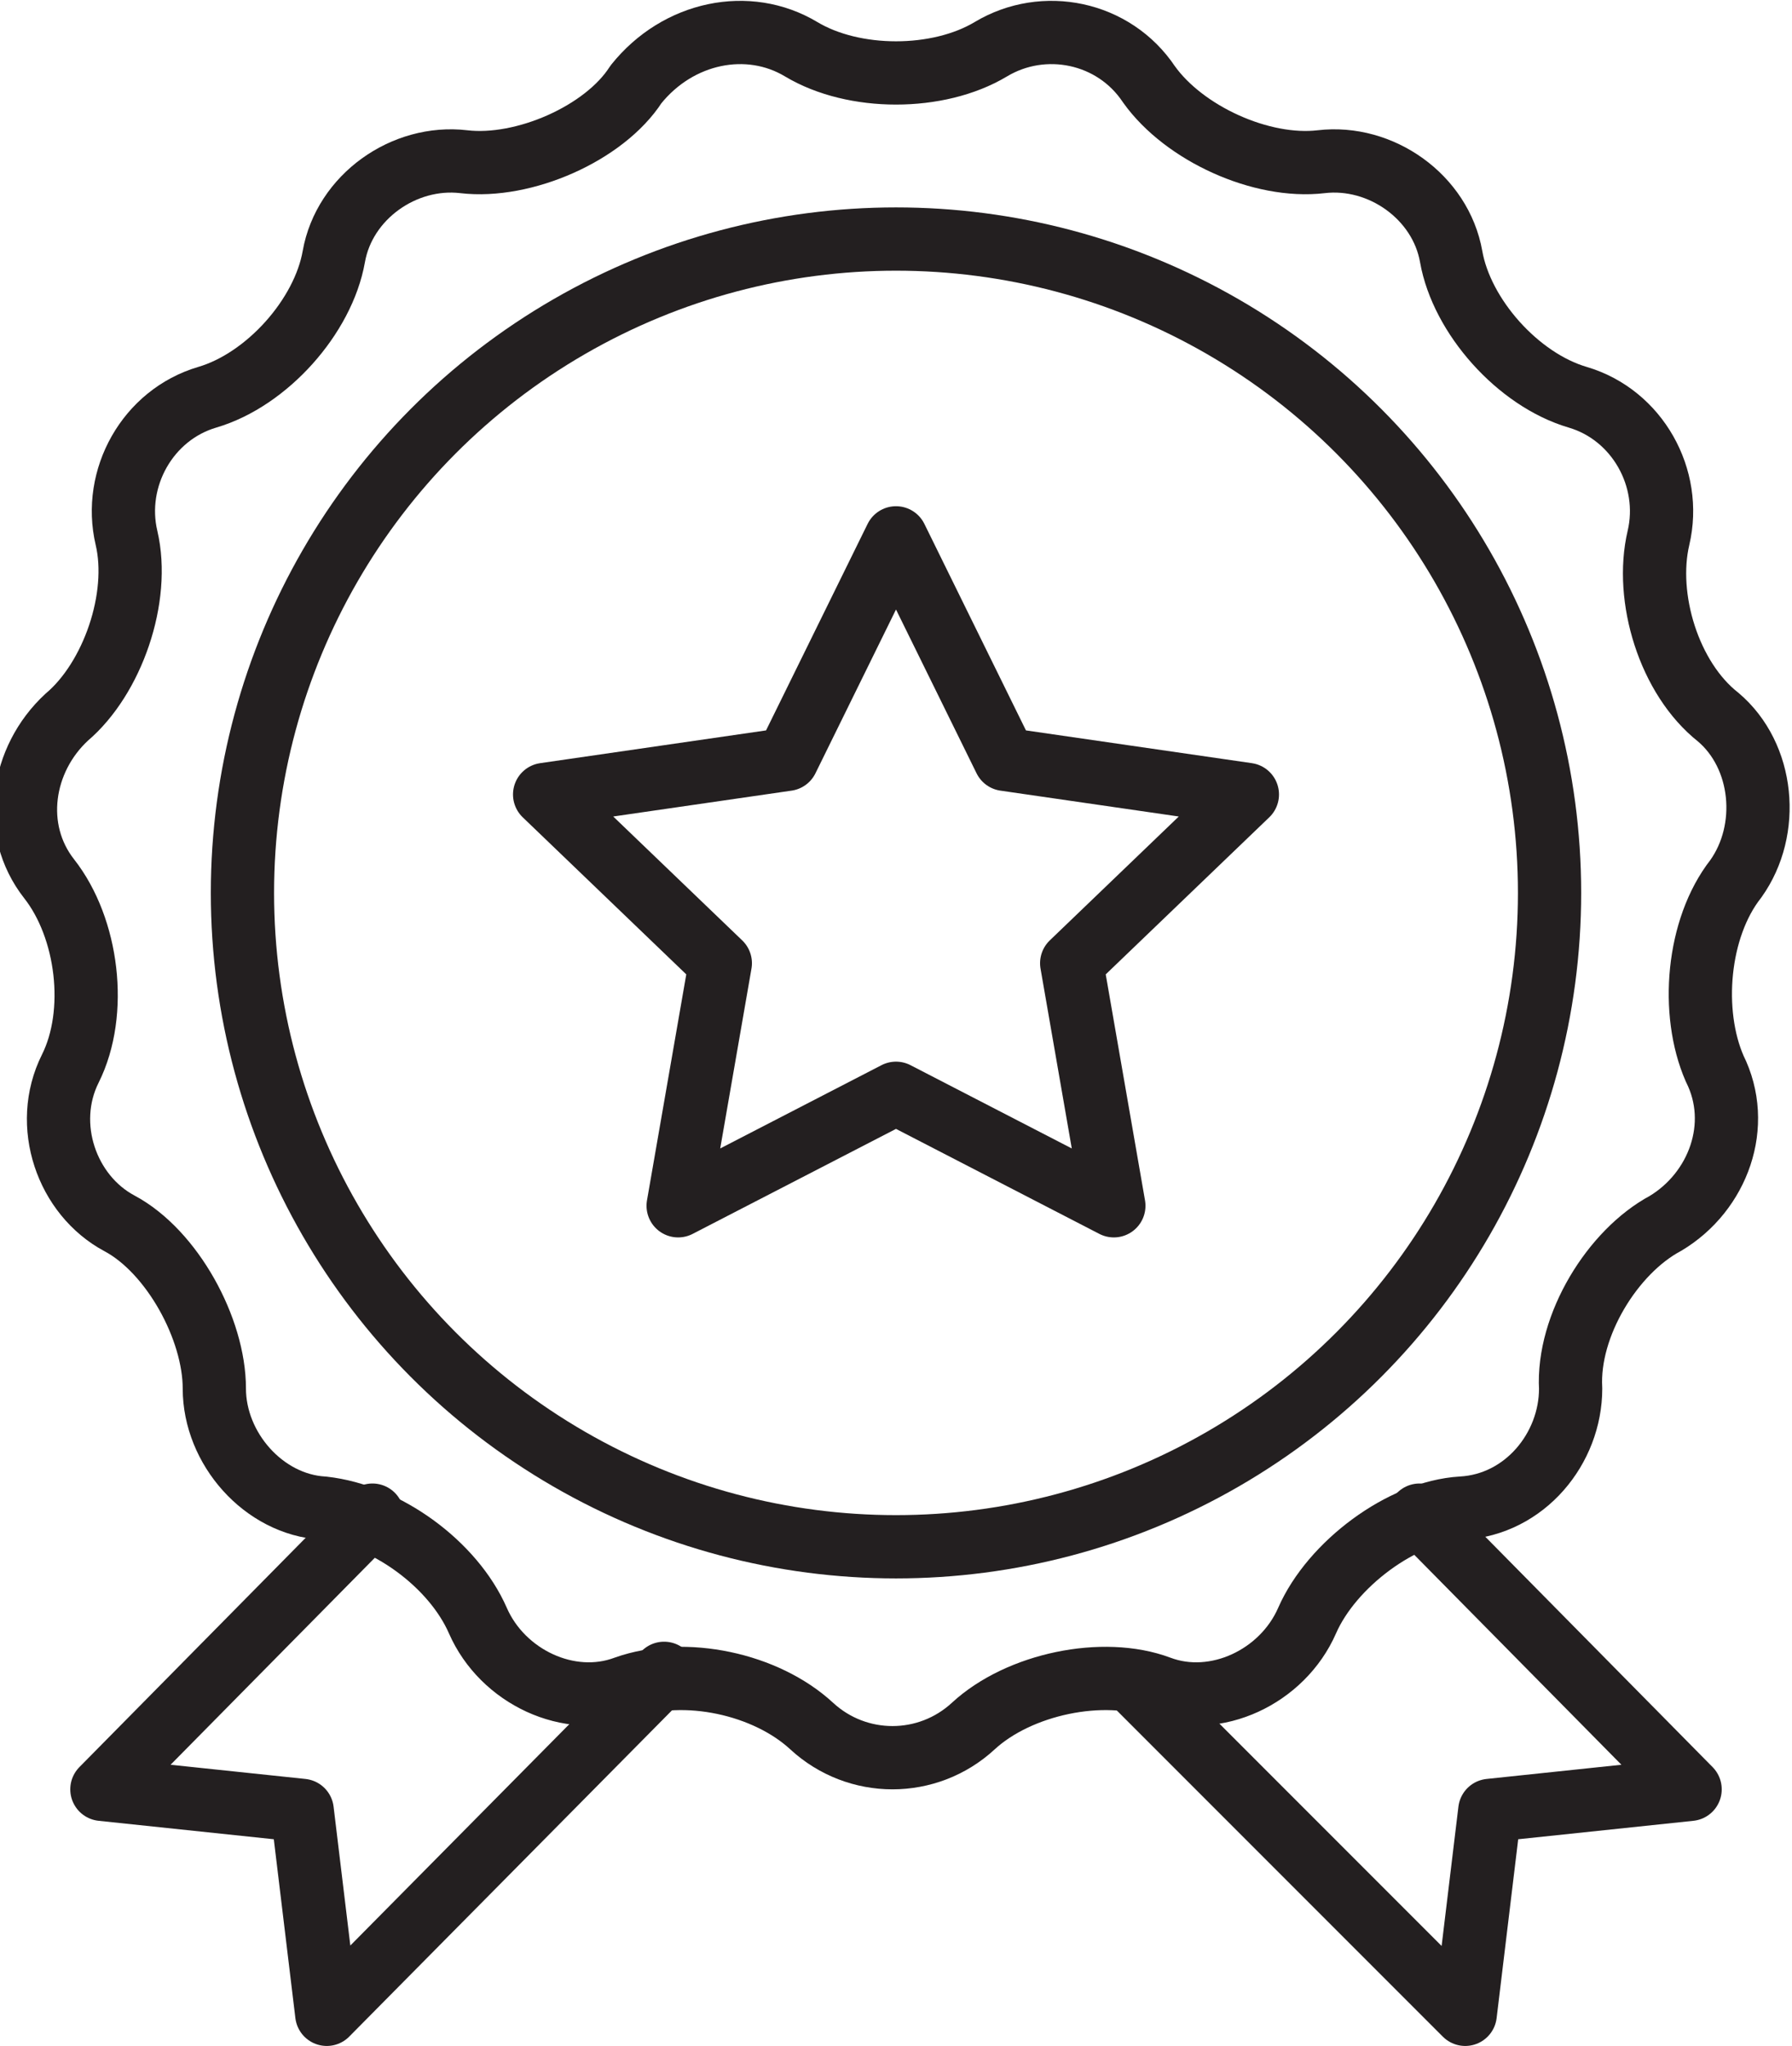 <?xml version="1.0" encoding="utf-8"?>
<!-- Generator: Adobe Illustrator 18.1.1, SVG Export Plug-In . SVG Version: 6.00 Build 0)  -->
<svg version="1.1" id="Layer_1" xmlns="http://www.w3.org/2000/svg" xmlns:xlink="http://www.w3.org/1999/xlink" x="0px" y="0px"
	 width="51px" height="58.2px" viewBox="0 0 51 58.2" enable-background="new 0 0 51 58.2" xml:space="preserve">
<circle fill="none" stroke="#231F20" stroke-width="1.8" stroke-linecap="round" stroke-linejoin="round" stroke-miterlimit="10" cx="25.5" cy="25.4" r="18.6"/>
<path fill="none" stroke="#231F20" stroke-width="1.8" stroke-linecap="round" stroke-linejoin="round" stroke-miterlimit="10" d="
	M22.8,1.4c1.5,0.9,3.9,0.9,5.4,0c1.5-0.9,3.5-0.5,4.5,1c1,1.4,3.2,2.4,4.9,2.2c1.7-0.2,3.4,1,3.7,2.7c0.3,1.7,1.9,3.5,3.6,4
	c1.7,0.5,2.7,2.3,2.3,4c-0.4,1.7,0.3,4,1.7,5.1c1.3,1.1,1.5,3.2,0.5,4.6c-1.1,1.4-1.3,3.8-0.6,5.4c0.8,1.6,0.1,3.5-1.4,4.4
	c-1.5,0.8-2.8,2.9-2.7,4.7c0,1.7-1.3,3.3-3.1,3.4c-1.7,0.1-3.7,1.6-4.4,3.2c-0.7,1.6-2.6,2.5-4.2,1.9c-1.6-0.6-4-0.1-5.3,1.1
	c-1.3,1.2-3.3,1.2-4.6,0c-1.3-1.2-3.6-1.7-5.3-1.1c-1.6,0.6-3.5-0.3-4.2-1.9c-0.7-1.6-2.6-3-4.4-3.2c-1.7-0.1-3.1-1.7-3.1-3.4
	c0-1.7-1.2-3.9-2.7-4.7c-1.5-0.8-2.2-2.8-1.4-4.4c0.8-1.6,0.5-4-0.6-5.4c-1.1-1.4-0.8-3.4,0.5-4.6c1.3-1.1,2.1-3.4,1.7-5.1
	c-0.4-1.7,0.6-3.5,2.3-4c1.7-0.5,3.3-2.3,3.6-4c0.3-1.7,2-2.9,3.7-2.7c1.7,0.2,4-0.8,4.9-2.2C19.3,0.9,21.3,0.5,22.8,1.4z"/>
<g>
	
		<polyline fill="none" stroke="#231F20" stroke-width="1.8" stroke-linecap="round" stroke-linejoin="round" stroke-miterlimit="10" points="
		40.4,43.1 48.1,50.9 42.4,51.5 41.7,57.3 32.3,47.9 	"/>
	
		<polyline fill="none" stroke="#231F20" stroke-width="1.8" stroke-linecap="round" stroke-linejoin="round" stroke-miterlimit="10" points="
		10.6,43.1 2.9,50.9 8.6,51.5 9.3,57.3 18.9,47.6 	"/>
</g>
<polygon fill="none" stroke="#231F20" stroke-width="1.8" stroke-linecap="round" stroke-linejoin="round" stroke-miterlimit="10" points="
	25.5,15.3 28.6,21.6 35.5,22.6 30.5,27.4 31.7,34.3 25.5,31.1 19.3,34.3 20.5,27.4 15.5,22.6 22.4,21.6 "/>
</svg>
